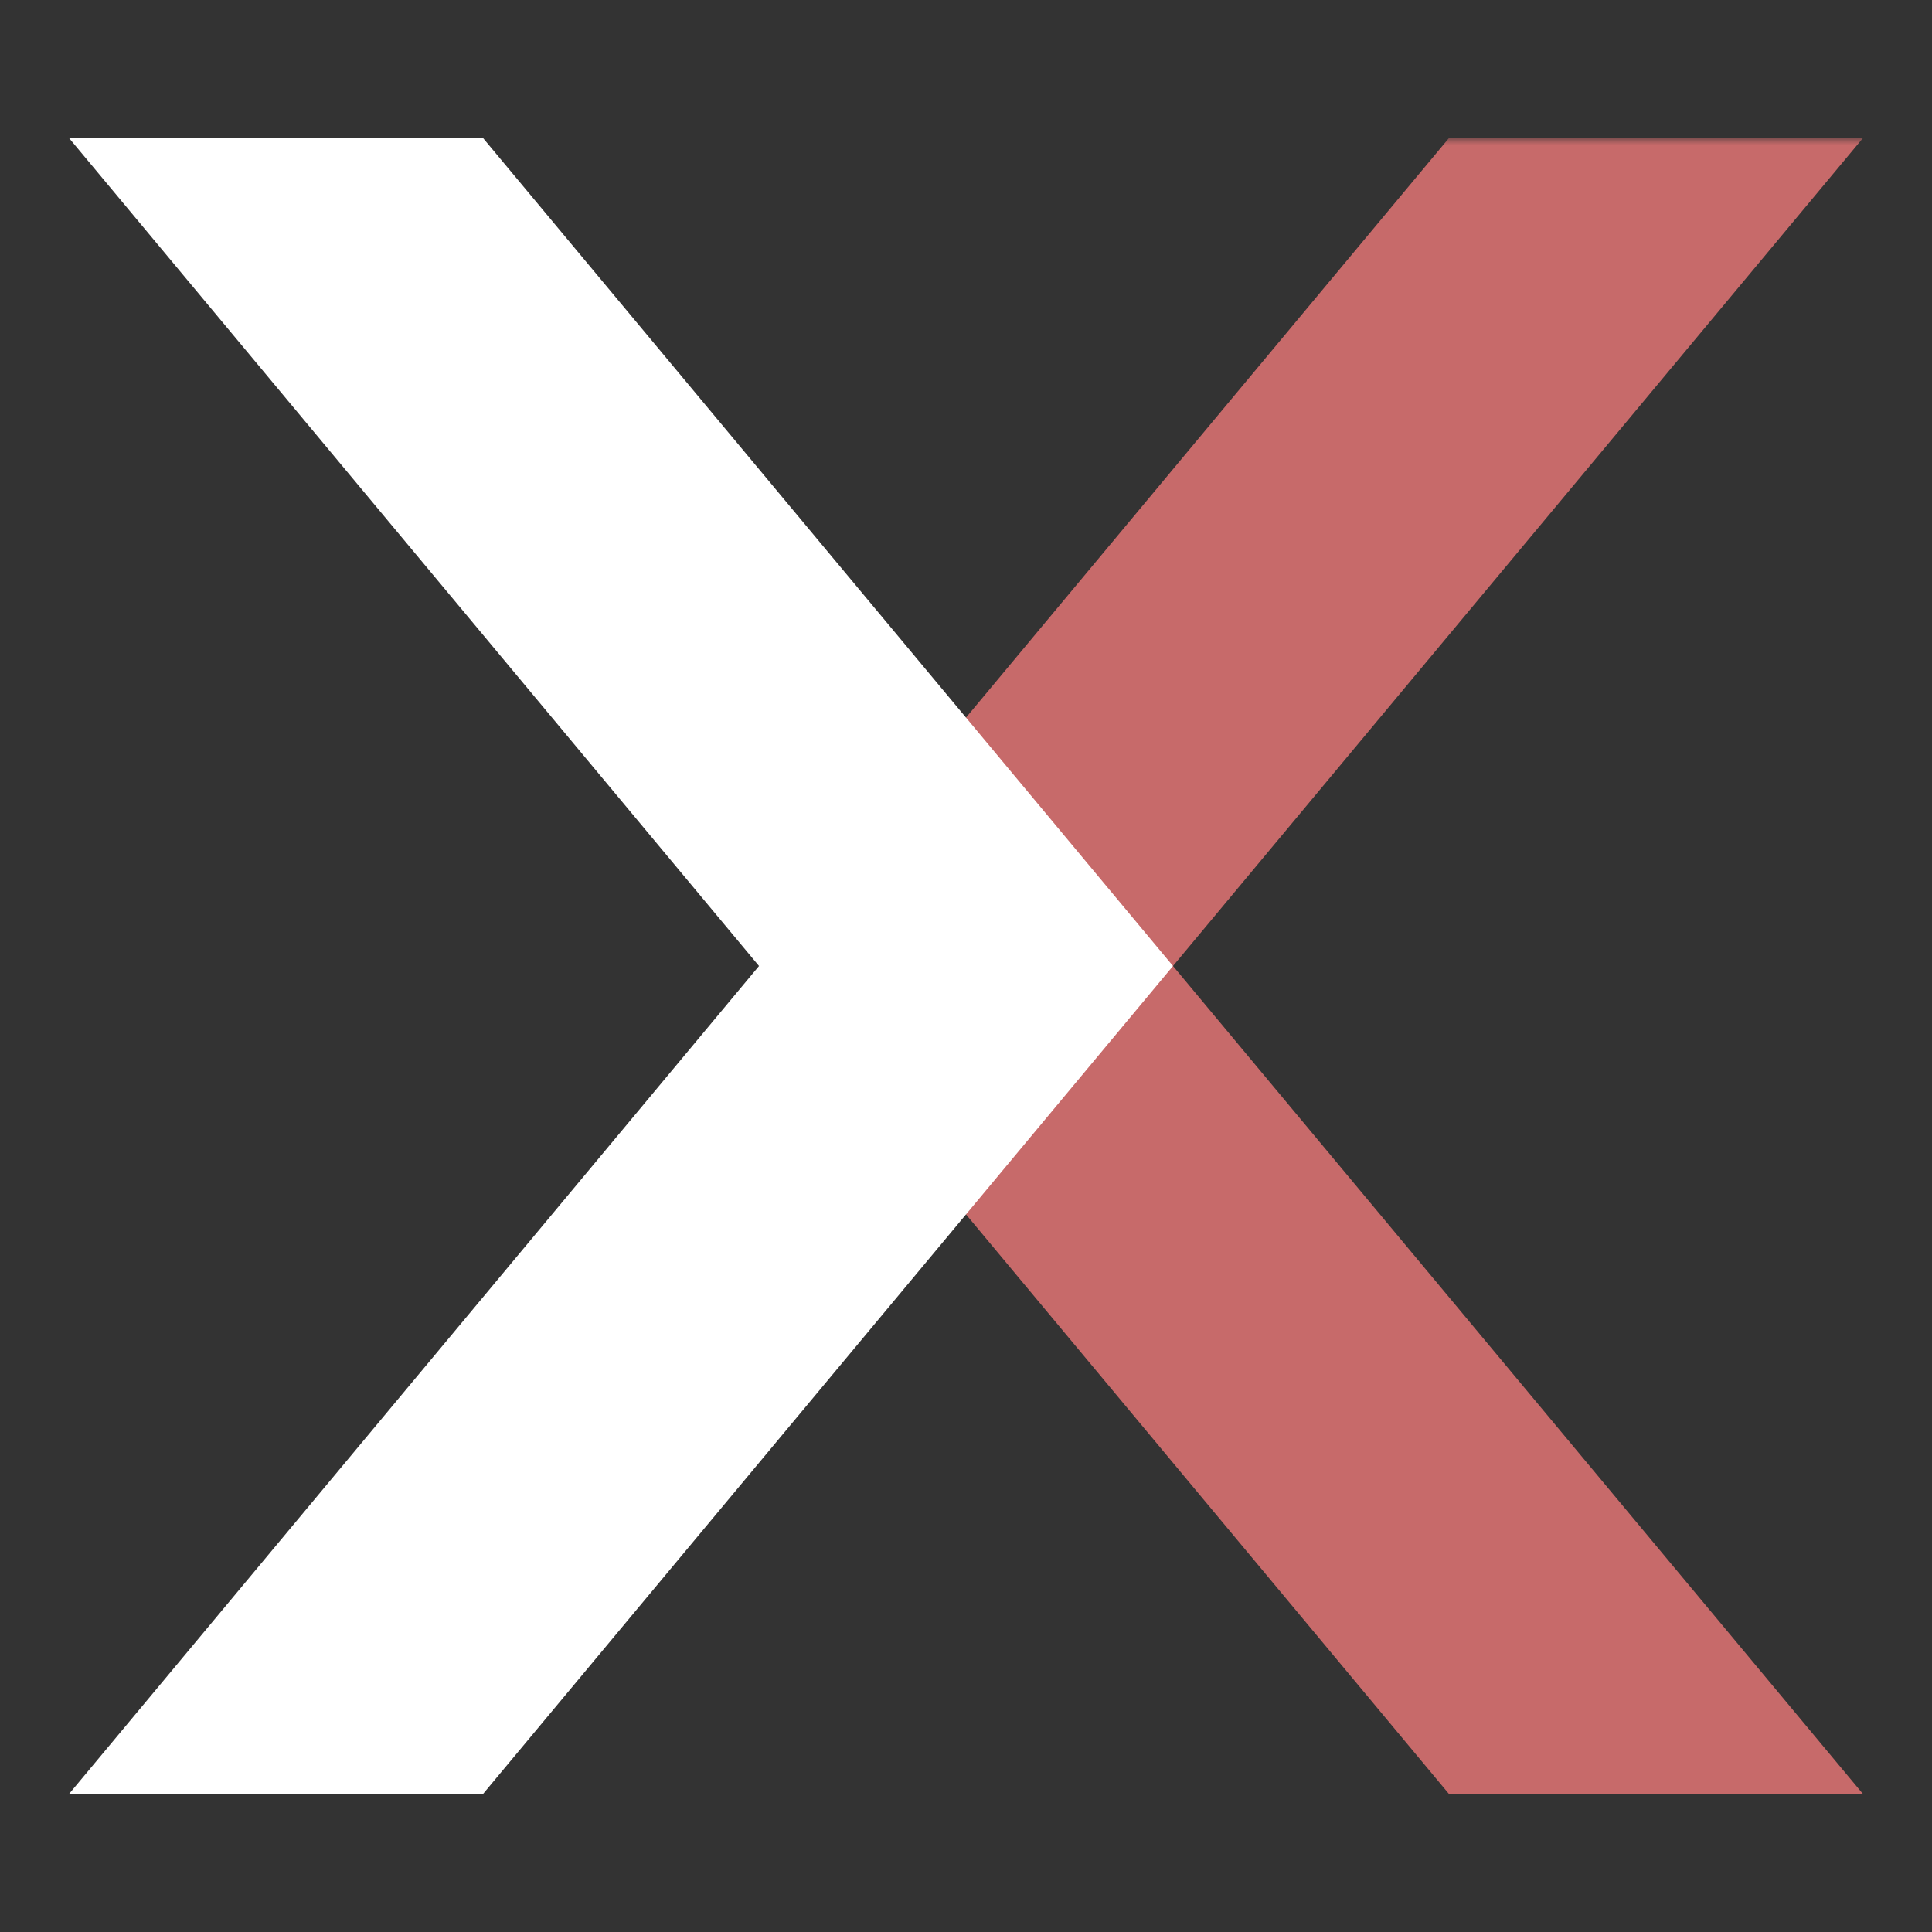 <?xml version="1.0" standalone="yes"?>
<svg width="140" height="140" version="1.1" xmlns="http://www.w3.org/2000/svg">
  <rect width="100%" height="100%" fill="#333333" stroke="none"/>
  <mask id="mask">
    <rect id="bg" x="0" y="0" width="100%" height="100%" fill="white"/>
    <path d="m10 0 l30 0 l50 60 l-50 60 l-30 0 l50 -60"/>
  </mask>
  <g transform="translate(5,10)">
    <path d="m130 0 l-30 0 l-50 60 l50 60 l30 0 l-50 -60" fill="#C76A6A" mask="url(#mask)"/>
    <path d="m0 0 l30 0 l50 60 l-50 60 l-30 0 l50 -60" fill="#ffffff"/>
  </g>
</svg>
